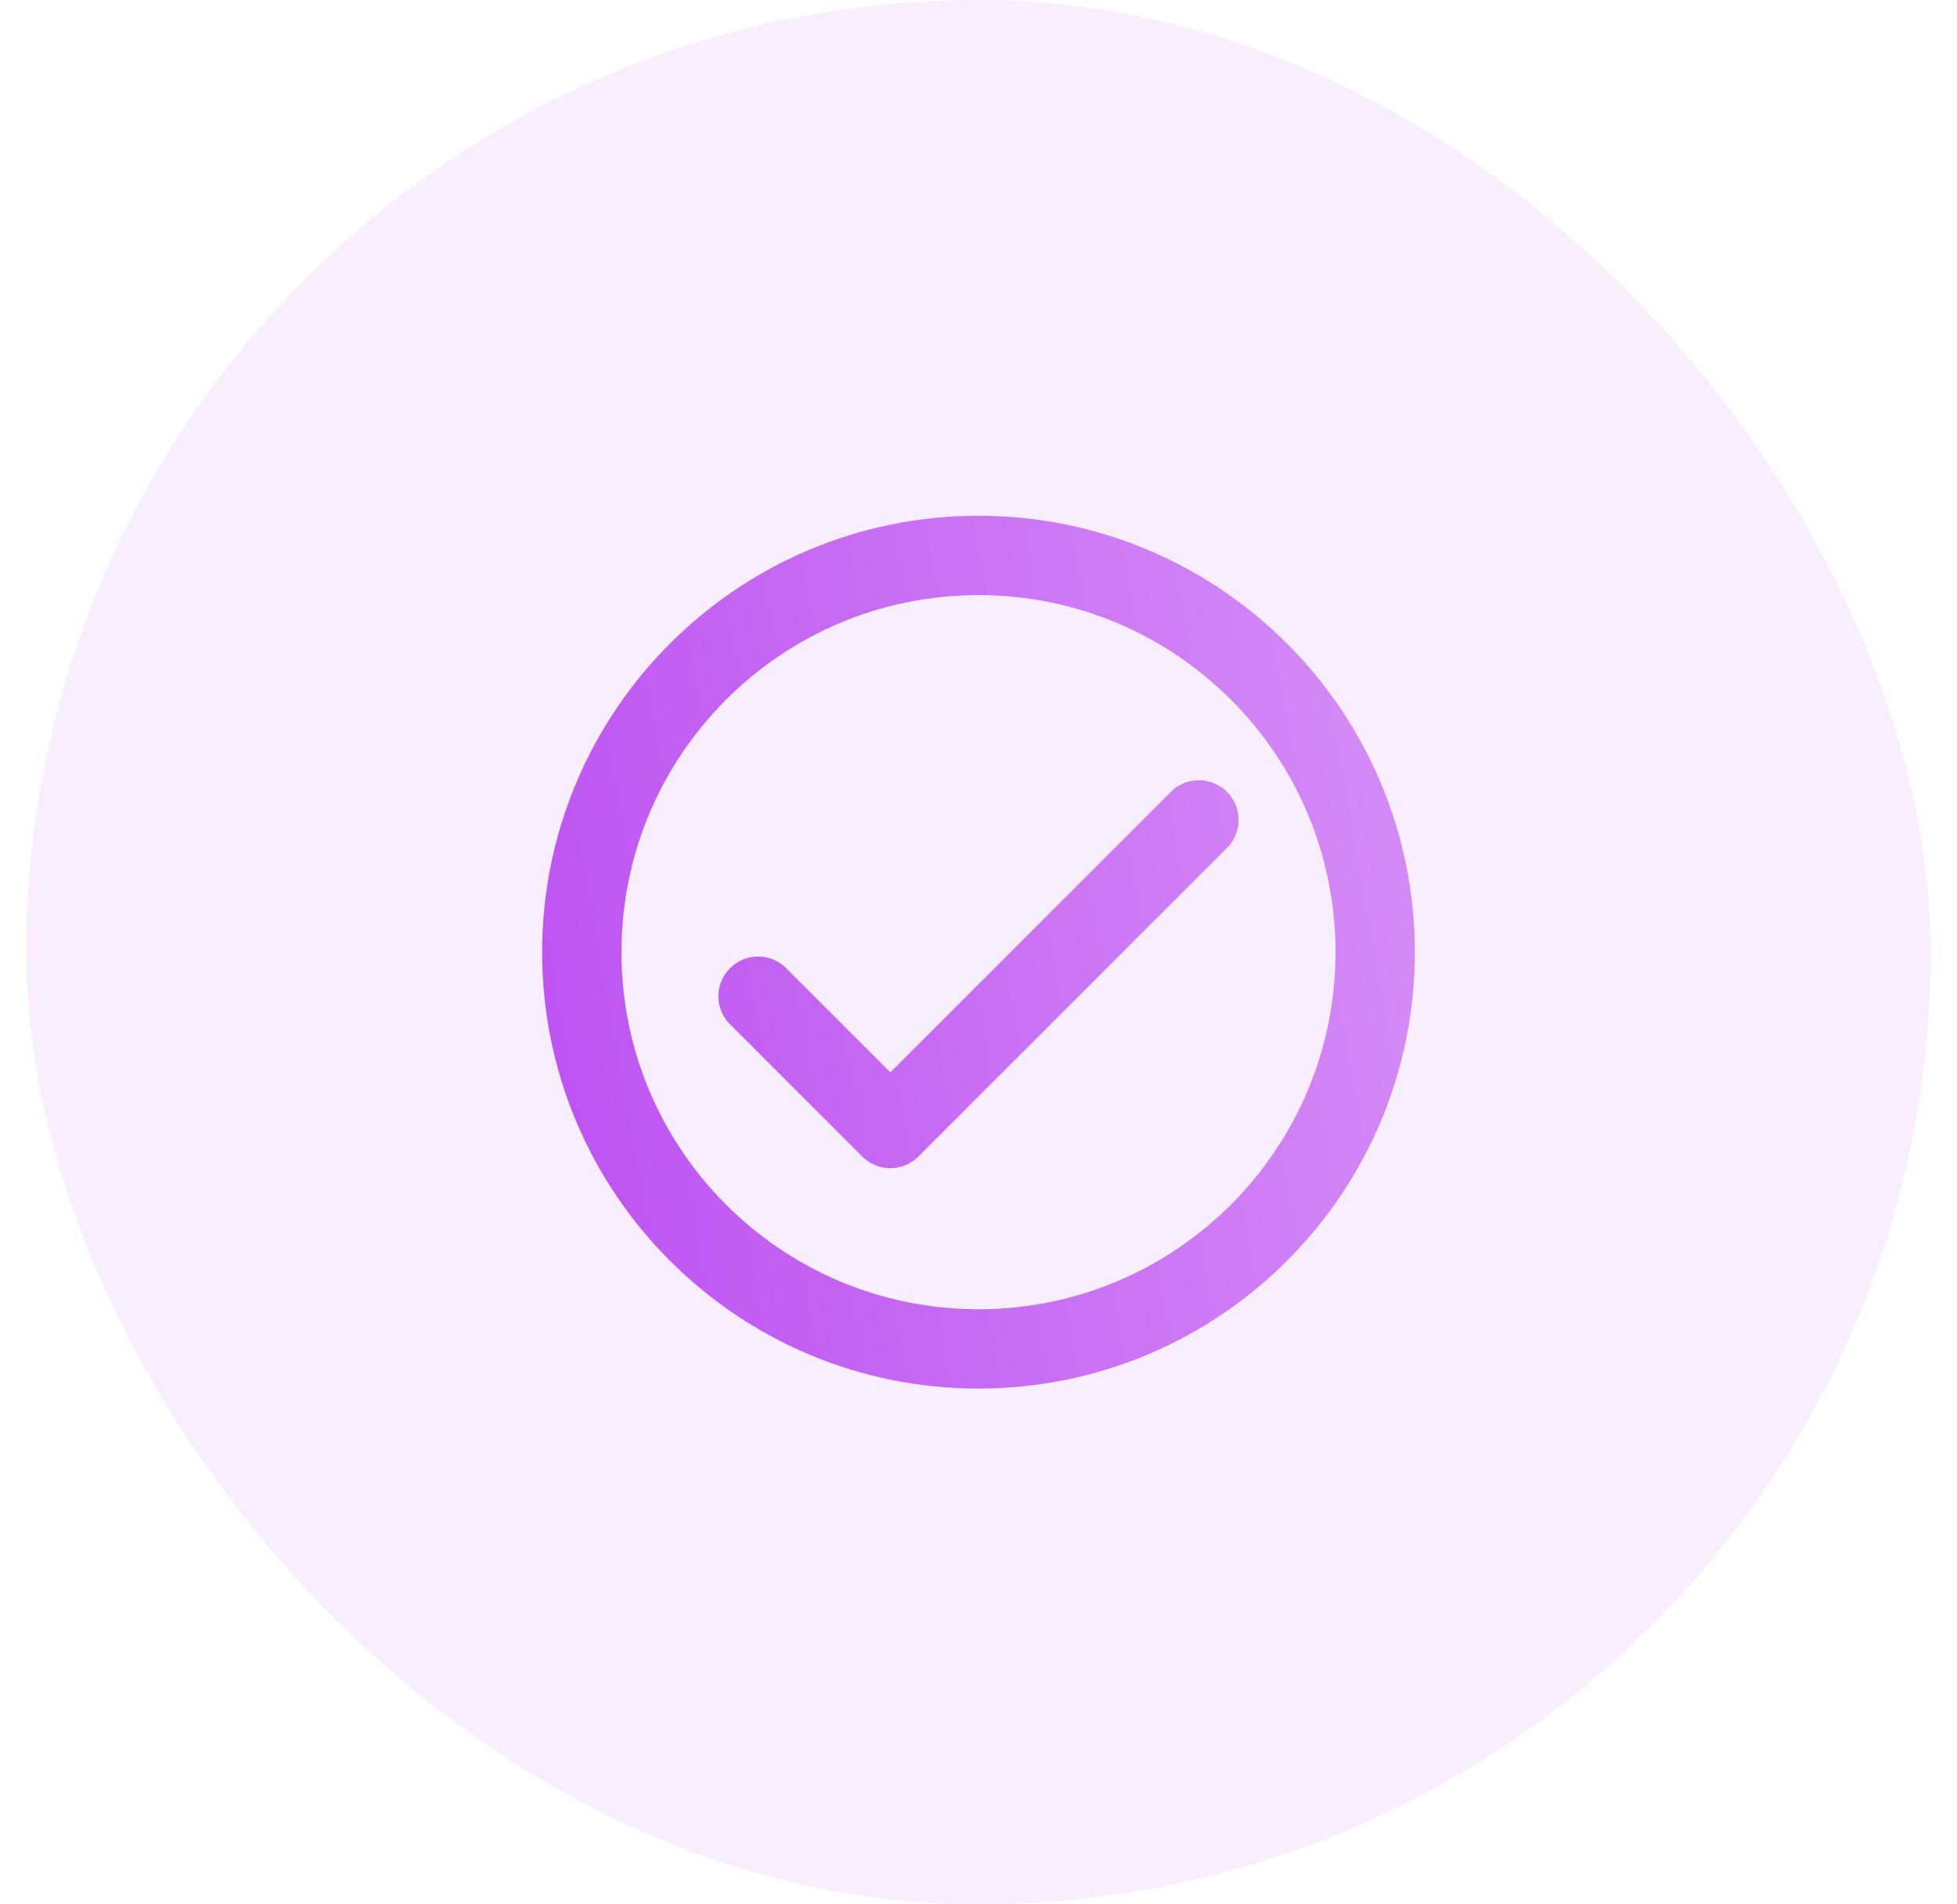 <svg width="37" height="36" viewBox="0 0 37 36" fill="none" xmlns="http://www.w3.org/2000/svg">
<rect x="0.5" width="36" height="36" rx="18" fill="#E9C5FB" fill-opacity="0.3"/>
<path d="M14.333 18.833L16.833 21.333L22.667 15.5M26 18C26 22.142 22.642 25.5 18.5 25.5C14.358 25.5 11 22.142 11 18C11 13.858 14.358 10.5 18.5 10.5C22.642 10.5 26 13.858 26 18Z" stroke="url(#paint0_linear_608_10965)" stroke-width="1.5" stroke-linecap="round" stroke-linejoin="round"/>
<defs>
<linearGradient id="paint0_linear_608_10965" x1="11" y1="25.5" x2="28.148" y2="22.406" gradientUnits="userSpaceOnUse">
<stop stop-color="#BE52F2"/>
<stop offset="1" stop-color="#D48CF6"/>
</linearGradient>
</defs>
</svg>
